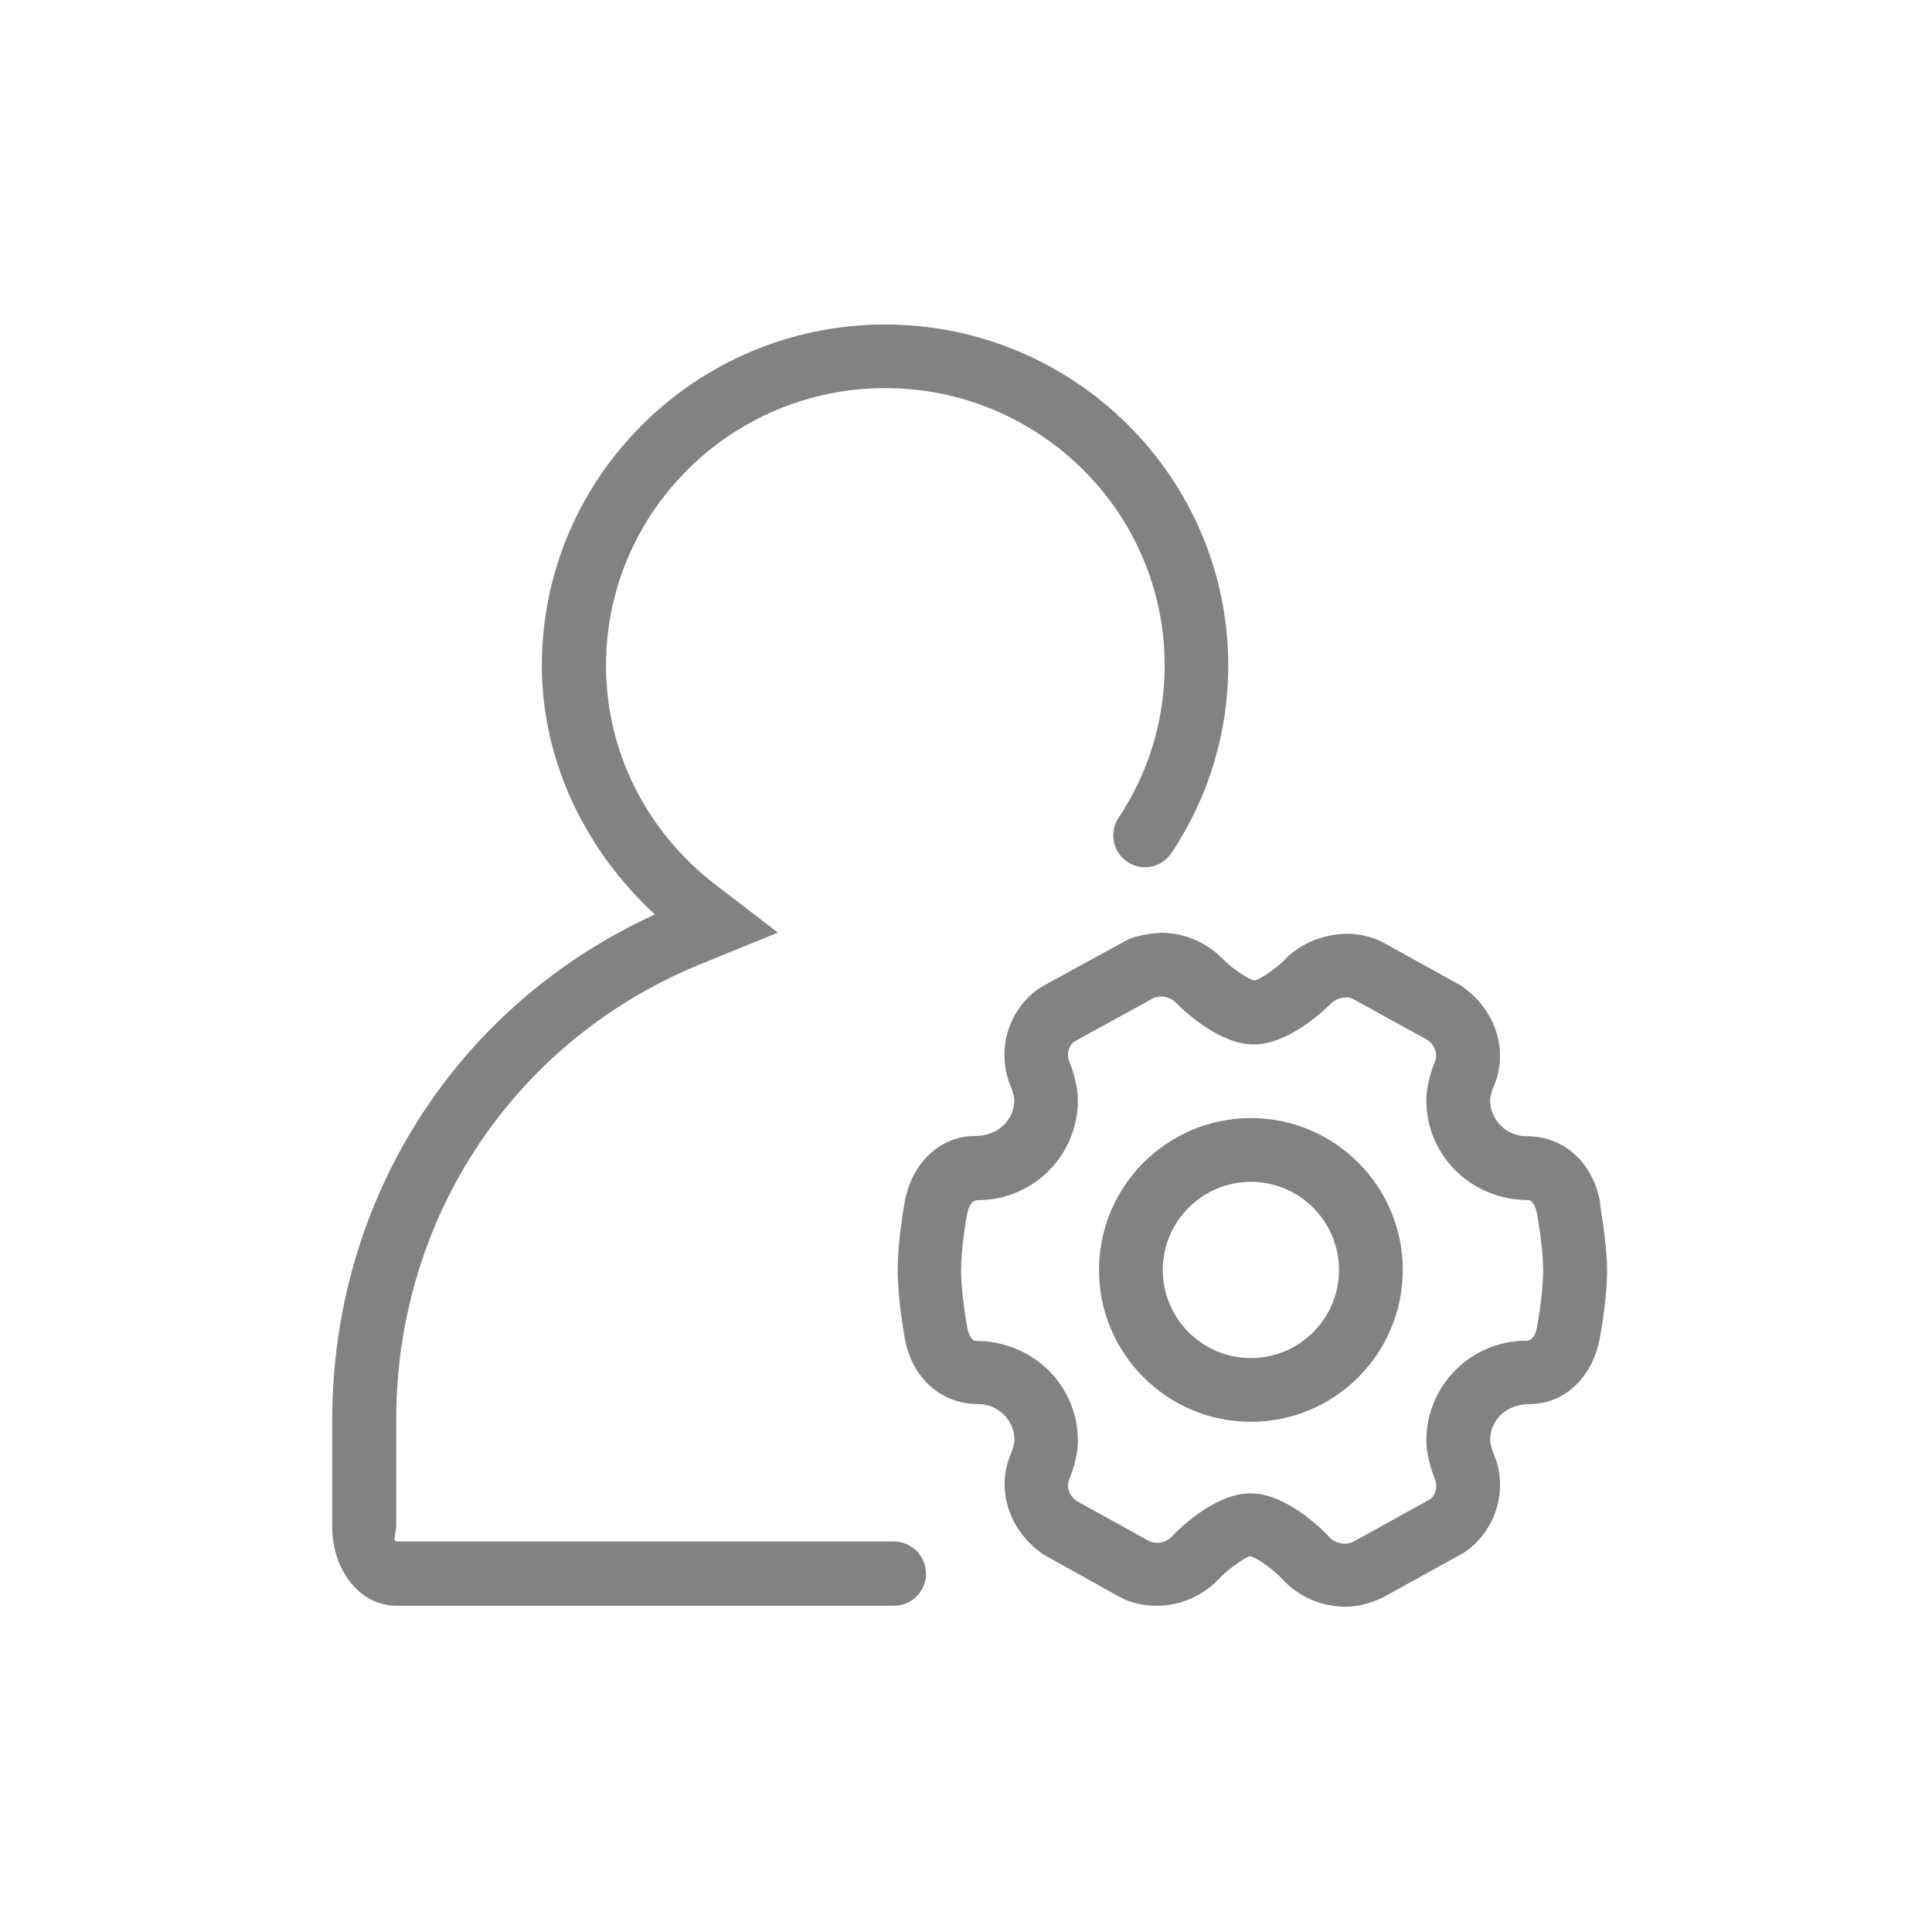 <?xml version="1.0" standalone="no"?><!DOCTYPE svg PUBLIC "-//W3C//DTD SVG 1.1//EN" "http://www.w3.org/Graphics/SVG/1.1/DTD/svg11.dtd"><svg t="1606186039134" class="icon" viewBox="0 0 1024 1024" version="1.1" xmlns="http://www.w3.org/2000/svg" p-id="2267" xmlns:xlink="http://www.w3.org/1999/xlink" width="200" height="200"><defs><style type="text/css"></style></defs><path d="M663 592.6c-44.4 0-80.5 36.1-80.5 80.5s36.1 80.5 80.5 80.5 80.5-36.1 80.5-80.5-36.1-80.5-80.5-80.5z m0 127.2c-25.8 0-46.7-21-46.7-46.7s21-46.7 46.7-46.7c25.8 0 46.7 21 46.7 46.7s-20.9 46.7-46.7 46.7z" fill="#828282" p-id="2268"></path><path d="M848 636.7c-4-20.7-19-34.5-39-34.5-10.6 0-19.2-8.6-19.2-19.1 0-1.6 1-5.3 1.7-6.8 8.3-18.7 1.7-41-17.1-53.9l-42.1-23.3-1.5-0.7c-5.4-2.3-11.2-3.5-17-3.5-12.2 0.3-24.1 4.8-32.5 13.4-4.8 5-13.7 11-16.3 11.4-3.3-0.5-12.3-6.6-17.3-11.8-8.5-8.6-20.2-13.5-32.2-13.5-6.1 0.4-12 1.2-17.7 3.6l-45.7 25-1.7 1.1c-16.4 11.6-22.5 33.4-14.6 51.9 0.7 1.8 1.8 5.3 1.8 7 0 10.6-8.6 19.1-20.8 19.1-18.3 0-33.3 13.9-37.2 34.5-0.6 3.4-3.8 21.4-3.8 36.5 0 15.2 3.2 33.1 3.8 36.6 3.9 20.6 19 34.5 38.9 34.5 10.6 0 19.2 8.6 19.2 19.1 0 1.6-1.1 5.3-1.7 6.8-8.3 18.6-1.7 40.9 17 53.8l41.3 23 1.7 0.8c17 7.1 36.9 2.9 49.9-10.7 4.7-5.1 14-11.6 16.6-12.2 3.4 0.6 12.6 7.1 17.6 12.6 8.2 8.9 20.5 14.2 32.9 14.2 6.2 0 12-1.3 19.6-4.7l42.9-23.7 1.5-1c16.3-11.6 22.5-33.4 14.7-51.6-1.2-3-1.9-6.1-1.9-7.3 0-10.6 8.6-19.1 20.8-19.1 18.4 0 33.3-13.8 37.3-34.7 0.9-4.9 3.9-21.9 3.9-36.3-0.1-15.2-3.8-33.1-3.8-36.5z m-33.4 66.9c-0.8 4.3-2.7 7-5.7 7-29.2 0-52.9 23.7-52.9 52.9 0 8 2.8 16 4.5 20.4 1.7 3.9 0.4 8.6-2.5 10.7L717.6 817c-2.4 1.1-3.6 1.2-4.7 1.2-3.1 0-6.3-1.3-8-3.2-0.9-1-21.6-23.5-42.1-23.5-20.4 0-41 22.1-41.6 22.8-3 3.2-7.5 4.2-11.6 2.8l-38.9-21.5c-4-2.8-5.7-7.6-3.9-11.7 0.7-1.8 4.5-11 4.5-20.3 0-29.2-23.7-52.9-54.3-52.9-1.7 0-3.5-3-4.3-7-0.3-1.8-3.3-17.9-3.3-30.3 0-12.4 2.9-28.6 3.3-30.3 0.9-4.6 2.9-7 5.7-7 29.2 0 52.9-23.7 52.9-52.9 0-9.7-4.1-19.4-4.5-20.4-1.7-3.9-0.4-8.6 2.5-10.7l42.3-23.2c1-0.4 2.2-0.7 3.6-0.7 3-0.1 6.1 1.2 8.1 3.3 0.9 0.9 21.4 22.1 41.2 22.1 19.7 0 40.1-20.8 40.9-21.7 1.9-1.9 5-3.2 8.1-3.2 1.1-0.3 2.2 0.2 3.3 0.6l39.8 21.9c4 2.8 5.7 7.6 3.9 11.7-0.5 1.1-4.5 10.8-4.5 20.3 0 29.2 23.7 52.9 54.3 52.9 1.7 0 3.5 3 4.3 7 1.2 6.5 3.3 20.2 3.3 30.3 0 9.1-1.7 21.5-3.3 30.2z" fill="#828282" p-id="2269"></path><path d="M473.8 817H210.3c-2.4 0-0.3-5.2-0.3-7.5v-57.1C210 645.1 273.1 550 373.8 510l38.5-15.7-34-26.1c-36.1-28.2-57.1-70.3-57.1-115.5 0-81 66.3-147 148-147s148.1 65.9 148.1 147c0 28.9-8.5 56.8-24.4 80.7-5.2 7.8-3.1 18.2 4.6 23.4 7.7 5.2 18.2 3.1 23.4-4.7 19.7-29.5 30.1-63.8 30.1-99.4 0-99.6-81.6-180.7-181.9-180.7-100.3 0-181.9 81.1-181.9 180.7 0 50.5 22.9 97.8 59.9 132-105.6 48.2-171 151.7-171 267.8v57.1c0 20.9 13.3 41.5 34.3 41.5h263.5c9.3 0 16.9-7.7 16.9-17s-7.6-17.1-17-17.1z" fill="#828282" p-id="2270"></path></svg>